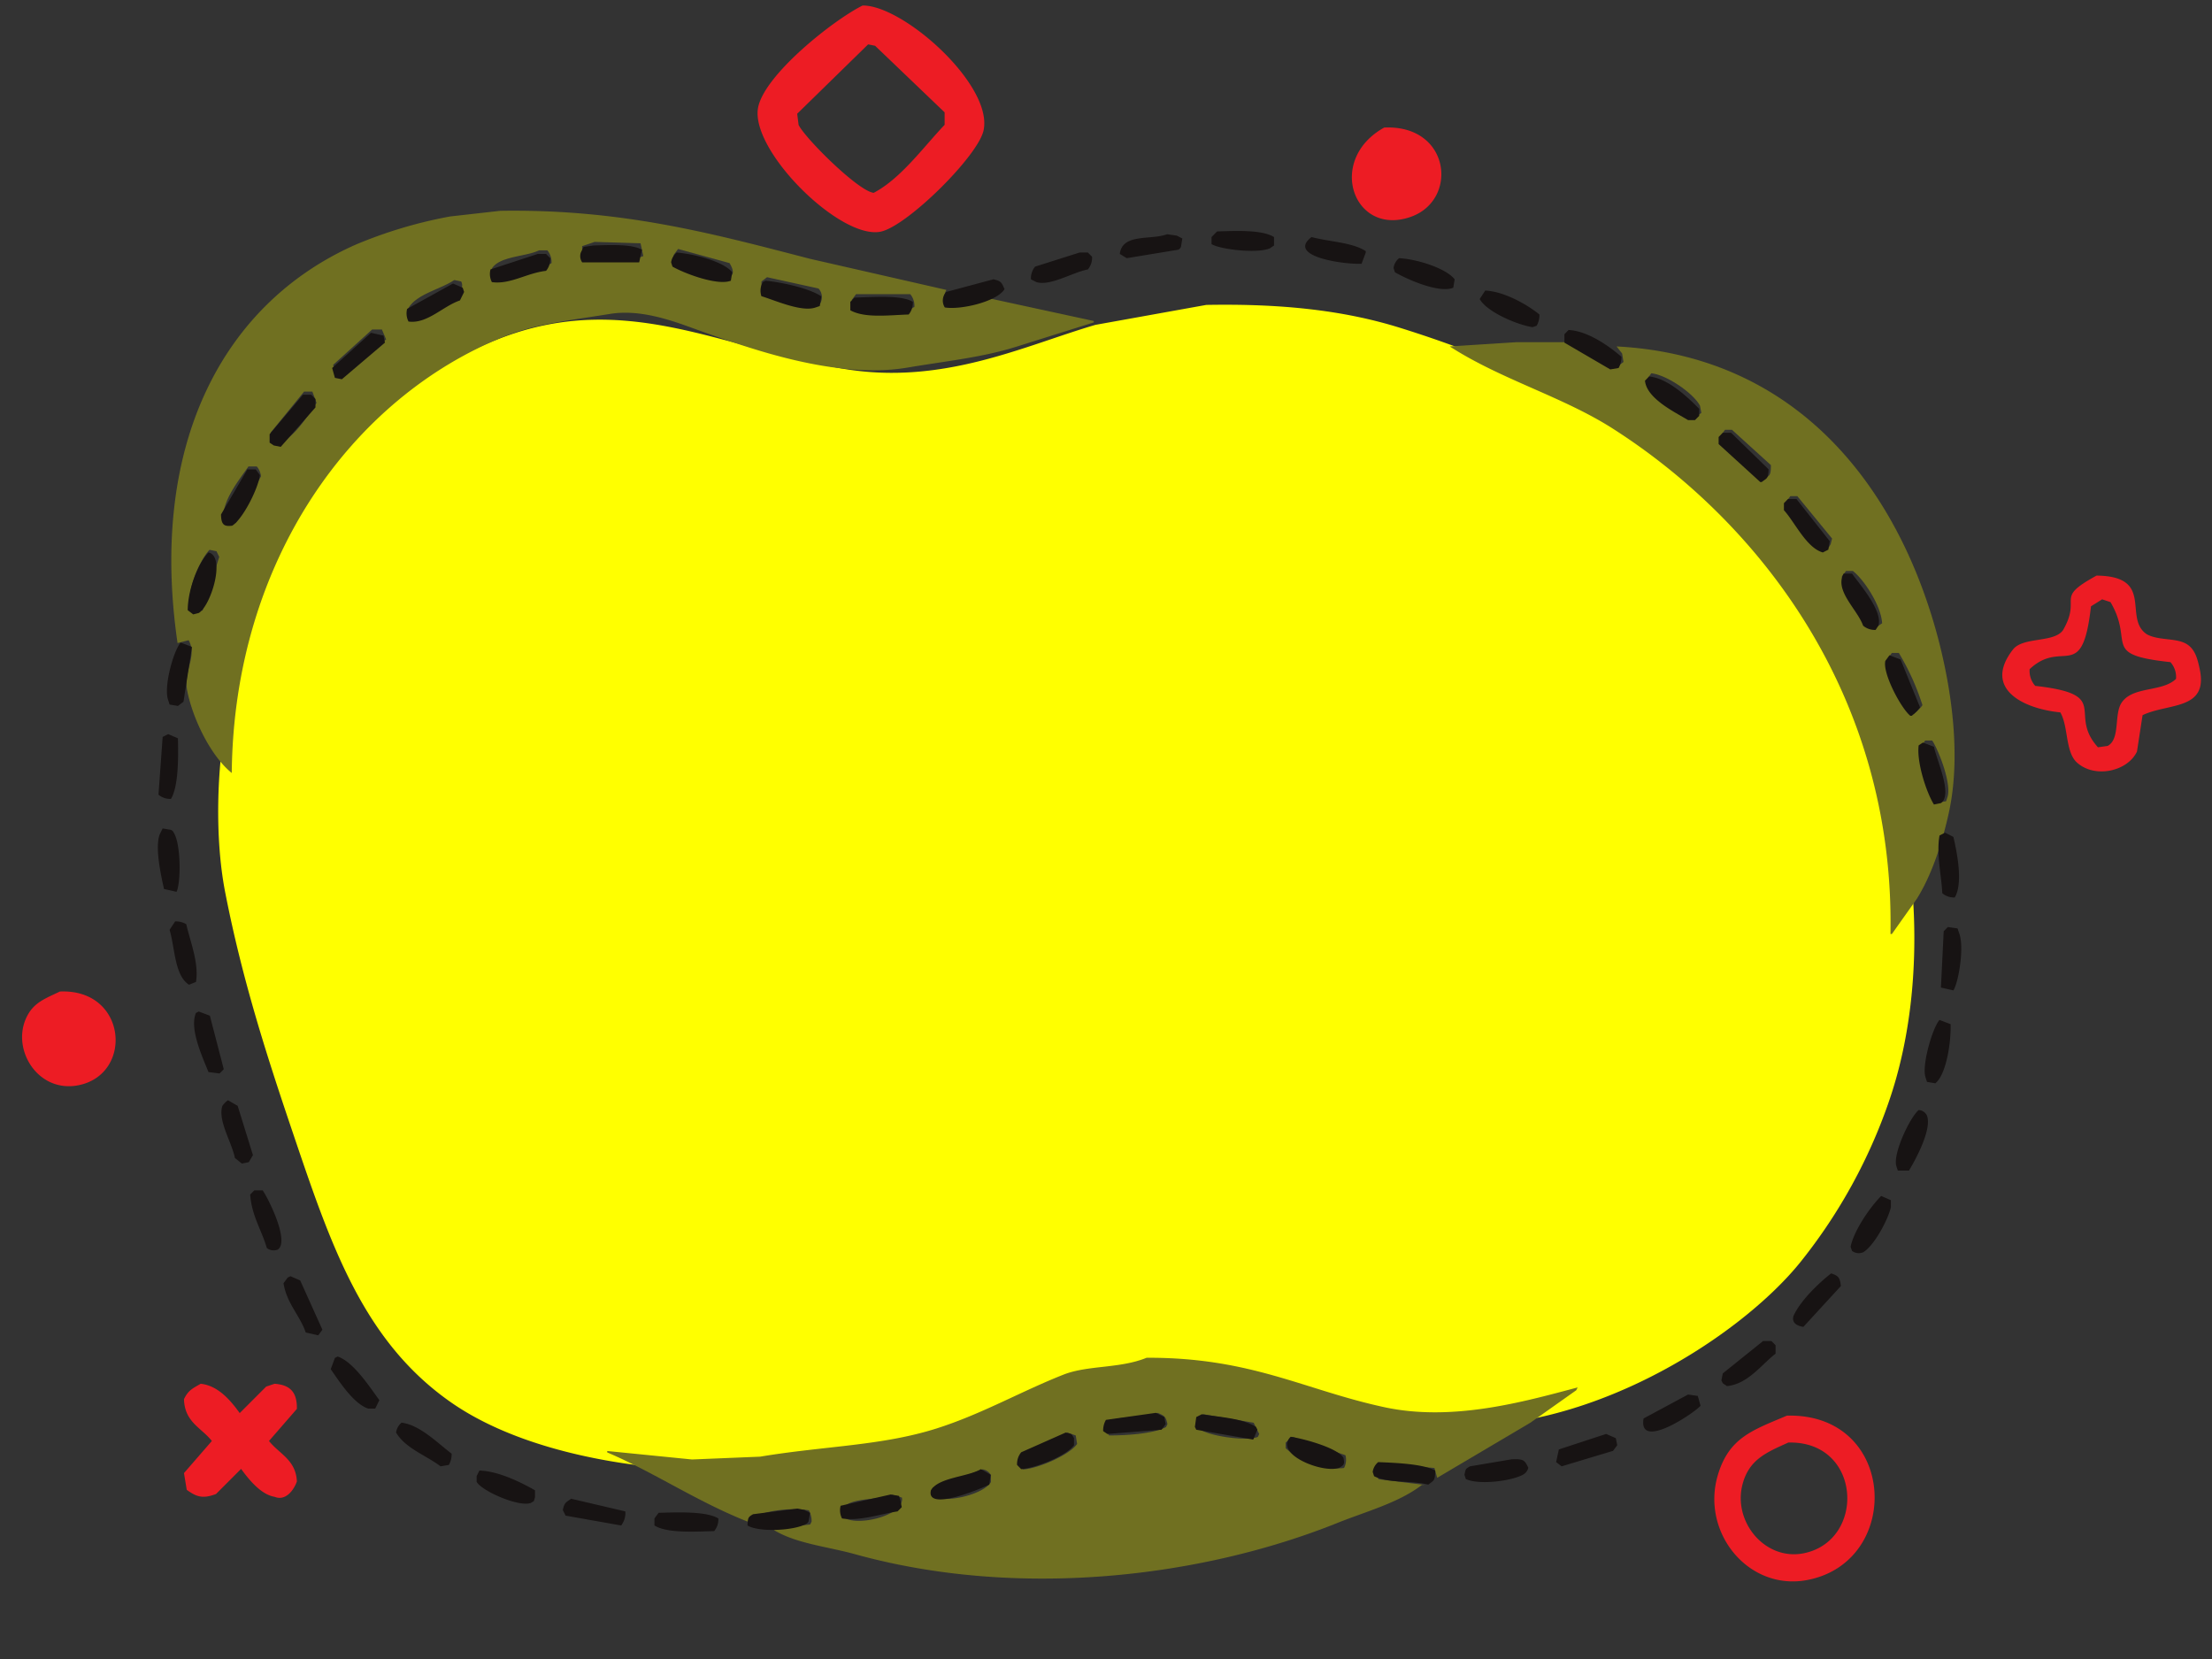 <svg id="Group_3_copy" data-name="Group 3 copy" xmlns="http://www.w3.org/2000/svg" width="400" height="300" viewBox="0 0 400 300">
  <rect x="0" y="0" width="400" height="300" fill="#333333" stroke="none"/>
  <defs>
    <style>
      .cls-1 {
        fill: #ff0;
      }

      .cls-1, .cls-2, .cls-3, .cls-4 {
        fill-rule: evenodd;
      }

      .cls-2 {
        fill: #707021;
      }

      .cls-3 {
        fill: #ed1c24;
      }

      .cls-4 {
        fill: #171313;
      }
    </style>
  </defs>
  <path class="cls-1" d="M218.139,55.137c13.528-.248,24.793.953,34.969,4.124C292.4,71.5,322.787,92.812,338.475,129.633c8.179,19.2,10.819,47.259,3.085,69.6a96.808,96.808,0,0,1-15.685,28.613c-11.336,14.414-42.665,34.6-71.481,29.128-16.7-3.172-33.181-13.4-54.769-7.991-11.419,2.863-20.174,8.775-31.369,12.116-27.892,8.323-66.943,6.247-86.653-7.476-16.056-11.178-21.865-28.725-28.8-49.234-4.647-13.746-9.036-27.4-12.085-43.049-1.929-9.9-1.492-22.521.257-31.706,6.437-33.792,20.586-57.09,49.112-68.31,23.037-9.061,40.851,1.824,62.739,5.413,17.855,2.928,32.5-4.256,45.254-7.991Z"/>
  <path class="cls-2" d="M90.434,38.123c22.151-.359,38.592,4.161,56.067,8.684l24.64,5.619a2.9,2.9,0,0,0-.252,2.3l0.755,0.255,7.291-1.022,18.857,4.087V58.3l-13.829,4.342c-6.218,1.984-12.728,2.625-19.862,3.831-12.934,2.188-28.532-3.467-37.462-6.641-4.1-1.459-10.347-4.044-16.343-3.065C103.125,57.94,97,58.528,91.188,60.855c-27.5,11.009-48.9,40.5-49.279,78.926-3.659-2.938-6.96-9.486-8.045-14.815-0.747-3.665,1.863-6.291.251-9.195l-2.011.511c-5.266-36.1,8.356-61.467,32.182-72.029a82.371,82.371,0,0,1,17.1-5.108Zm17.1,5.619-2.263.766v2.043l0.754,0.255c1.733,0.73,8.646.3,10.308-.511q-0.251-1.149-.5-2.3Zm15.085,1.277-0.754,1.022-0.252,1.022,0.755,1.022c2.485,0.542,12.714,4.686,9.554-.511Zm-25.142.255C95,46.455,90.3,46.3,88.925,48.595c-0.147,1.05-.233,1.192.754,1.788,2.034,0.721,8.354-1.687,10.057-2.81a3.328,3.328,0,0,0-.754-2.3H97.474Zm41.233,4.853-1.006.766c0.01,1.409-.07,1.478.755,2.043a18.209,18.209,0,0,0,9.805,2.043,2.31,2.31,0,0,0-.251-2.81Zm-56.57.511c-2.416,1.664-6.836,2.524-8.3,5.108-0.147,1.05-.233,1.192.754,1.788,1.992,0.693,10.319-3.852,8.8-6.641ZM154.8,53.193l-0.754,1.022q0.252,0.894.5,1.788c3.153,0.673,8.409.965,10.811-.511a3.329,3.329,0,0,0-.754-2.3H154.8ZM67.3,59.578l-7.04,6.386L60.515,67.5l1.76,0.511,7.543-6.641-0.754-1.788H67.3Zm206.921,2.3h9.554l8.8,4.342,1.006-.766-0.252-1.532-1-1.277c31.2,1.627,49.193,23.349,57.073,49.041,2.78,9.064,5.624,23.3,3.017,35.249-1.218,5.582-3.113,11.3-5.783,15.581l-4.525,6.385h-0.252c0.789-43.592-24.252-74.857-50.285-91.441-9.063-5.774-20.143-8.823-29.416-14.815ZM298.612,67.5l-0.754,1.022a3.3,3.3,0,0,0,1.006,2.3c2.86,1.2,4.425,4.1,7.794,4.6l1.006-.766-0.252-1.277C306.3,71.172,301.463,67.806,298.612,67.5ZM54.983,70.817l-6.034,7.407L49.2,79.5l0.5,0.766c3.141-.31,6.008-5.252,7.543-7.407l-0.754-2.043H54.983Zm256.955,6.9-0.755,1.022c0.541,3.153,5.309,6.241,7.543,7.918,1.29-.573,1.51-0.617,1.509-2.554l-7.04-6.386h-1.257ZM44.926,84.354c-1.695,2.469-5.013,6.42-4.526,9.962l0.754,0.255h1.509l4.526-8.429a3.2,3.2,0,0,0-.754-1.788H44.926Zm278.829,5.364L323,90.74c0.282,2.219,5.309,8.792,7.04,8.429,0.963-.337.523,0,1.006-0.766q0.126-.511.251-1.022l-6.285-7.663h-1.257ZM37.886,99.424c-1.744,1.807-4.571,8.072-3.269,10.983h2.011l3.017-9.706-0.5-1.021Zm295.926,3.831q-0.378.512-.755,1.022c0.458,3.306,3.35,6.734,5.029,9.195l1.508-.255,0.755-.511c-0.195-3.213-3.244-7.842-5.28-9.451h-1.257Zm8.3,14.815q-0.378.51-.755,1.022c-0.522,2.226,2.844,8.659,4.526,9.961h0.251a7.634,7.634,0,0,0,1.509-1.532,43.82,43.82,0,0,0-4.274-9.451h-1.257Zm6.034,15.836c-1.755,2.031.523,8.988,2.011,11.239h0.252l1.508-.256c0.084-.255.168-0.511,0.251-0.766,0.771-2.386-1.591-8.43-2.765-10.217h-1.257Zm-140.8,111.62c18.909-.081,28.552,5.834,42.993,8.94,12.395,2.666,25.366-1.031,34.948-3.576l-0.252.511-8.3,5.874-16.846,9.962q-0.25-.894-0.5-1.788l-10.308-.766q-0.252.894-.5,1.788l0.754,1.021,8.3,1.022h-0.5c-4.187,3.244-10.138,4.812-15.336,6.9-24.639,9.88-57.711,13.811-87.244,5.62-4.873-1.352-10.576-1.9-14.583-4.342v-0.256l6.537-.766,0.252-.511a3.88,3.88,0,0,0-.5-2.043c-3.116-.594-9.4.1-11.063,2.043-9.155-3.618-17-8.957-25.394-12.516v-0.255l15.337,1.532,12.32-.51c11.666-1.947,22.01-1.952,31.931-5.109,8.149-2.593,15.221-6.683,22.879-9.706C196.727,246.828,202.43,247.527,207.346,245.526Zm2.011,9.961c-3.144,1.177-7.042.359-9.554,1.788q0.126,0.767.251,1.533l0.5,0.766c2.97,0.008,8.139-.3,10.309-1.532q0.124-.257.251-0.511C210.8,256.063,210.53,256.031,209.357,255.487Zm8.3,0.256a2.721,2.721,0,0,0-1.006,1.022v1.277a0.967,0.967,0,0,0,.5.511c1.863,1.223,8.542,2.106,10.309,1.277q0.124-.257.251-0.511l-1.006-2.044Zm-24.639,3.32-8.8,4.343a3.326,3.326,0,0,0,.754,2.3h0.251c2.8-.286,8.172-2.622,9.555-4.6l-0.252-1.533Zm40.73,0.767-1.257,1.021v1.022c1.953,1.9,7.311,4.092,10.56,3.576a3.238,3.238,0,0,0,.251-2.3Zm-124.454,2.3h0Zm68.387,3.576-9.051,3.321-0.252,1.277c1.746,1.794,9.39.092,10.811-2.3v-1.277A2.141,2.141,0,0,0,177.678,265.7Zm-16.343,4.6c-2.44,1.047-7.691.386-9.051,2.554-0.147,1.051-.232,1.192.754,1.788,2.815,1.239,10.588-.762,10.057-3.831l-0.754-.256Z"/>
  <path class="cls-3" d="M155.979,1c7.347-.106,23.646,14.381,21.881,22.579-1,4.657-13.858,17.346-18.612,18.314-7.341,1.5-23.829-14.885-22.133-22.579C138.423,13.386,150.614,3.679,155.979,1Zm1.006,7.025L144.158,20.568q0.125,1,.251,2.007c1.1,2.346,10.774,11.993,13.582,12.293,4.911-2.559,9.076-8.374,12.827-12.293V20.317L158.242,8.275ZM250.31,23.065c12-.551,13.479,13.111,4.79,16.154C244.747,42.845,239.781,28.9,250.31,23.065Zm128.815,81.022c10.617,0.113,4.727,7.677,9.075,10.6,2.305,1.275,5.676.532,7.563,2.019,1.225,0.967,1.62,2.429,2.016,4.291,1.593,7.482-5.689,6.1-10.335,8.33l-1.008,6.562c-1.629,3.545-7.549,4.958-10.84,2.019-2.151-1.92-1.537-6.512-3.025-9.086-6.745-.658-14.052-4.3-8.571-11.358,1.842-2.372,7.45-1.163,9.075-3.534C376.561,107.827,371.3,108.362,379.125,104.087Zm1.009,4.291-2.017,1.262c-1.584,14.1-5.057,5.74-11.092,11.358a4.051,4.051,0,0,0,1.008,3.029c14.033,1.579,5.767,4.945,11.344,11.106l1.765-.252c2.32-1.264,1.1-5.729,2.521-7.825,2.047-3.024,7.284-1.85,9.831-4.291a4.051,4.051,0,0,0-1.008-3.029c-12.7-1.375-6.445-3.375-10.84-10.853ZM10.83,179.3c12.092-.531,13.348,14.779,3.529,16.911-7.8,1.695-12.878-7.226-9.075-13.125C6.575,181.087,8.573,180.394,10.83,179.3ZM36.29,250.23c3.252,0.339,5.533,3.19,7.058,5.3l4.79-4.795,1.513-.505c2.768,0.2,4.093,1.469,4.033,4.543l-5.042,5.8c1.825,2.324,4.864,3.385,5.042,7.32-0.548,1.57-2.029,3.595-4.033,2.777-2.526-.405-4.779-3.294-6.05-5.048l-4.538,4.543c-2.345.884-3.484,0.561-5.294-.757l-0.5-3.029,5.042-5.806c-1.9-2.41-4.93-3.382-5.042-7.572C34.08,251.379,34.754,251.122,36.29,250.23Zm286.844,5.762c19.882-.5,21,26.344,3.749,29.712-10.684,2.087-19.332-8.565-16.245-18.954C312.66,259.946,316.913,258.636,323.134,255.992Zm0.25,4.867c-3.9,1.769-7.025,3.01-8.247,7.428-1.9,6.881,4.118,14.14,11.246,12.55C337.473,278.364,336.586,260.517,323.384,260.859Z"/>
  <path class="cls-4" d="M220.089,41.848c3.562-.1,8.084-0.328,10.3,1.018v1.528l-0.754.509c-2.226.983-8.951,0.227-10.552-.764V42.866Zm-9.044.509,1.759,0.255,1,0.509q-0.126.764-.251,1.528a0.965,0.965,0,0,1-.5.509l-9.3,1.528-1.256-.764C202.954,42.144,208.058,43.47,211.045,42.357Zm26.128,0.509c3.271,0.886,7.31.932,9.8,2.546v0.255L246.217,47.7C242.723,47.827,232.628,46.321,237.173,42.866ZM107.29,44.394c3-.086,6.914-0.3,8.793.764q-0.251,1.146-.5,2.292h-10.3a1.982,1.982,0,0,1-.252-1.782l0.5-1.018Zm15.074,1.273c3.086,0.24,8.443,1.59,10.049,3.565l-0.252,1.528c-2.353.949-8.281-1.255-10.551-2.546-0.084-.255-0.167-0.509-0.251-0.764A2.761,2.761,0,0,1,122.364,45.667Zm72.854,0h1.508l0.753,0.764a3.312,3.312,0,0,1-.753,2.292c-2.754.515-6.793,3.059-9.3,2.292l-1-.509a3.312,3.312,0,0,1,.753-2.292Zm-97.977.255h1.507L99.5,46.686a3.313,3.313,0,0,1-.754,2.292c-3.519.4-6.5,2.509-9.8,2.037a3.22,3.22,0,0,1-.251-2.292ZM253,46.686c3.2,0.164,8.449,1.794,10.048,3.819q-0.125.764-.251,1.528c-2.563,1.034-8.24-1.465-10.551-2.8Q252.12,48.85,252,48.468A2.761,2.761,0,0,1,253,46.686Zm-73.357,3.819c1.443,0.319,1.474.595,2.009,1.782-1.339,2.222-7.837,3.794-10.8,3.31a2.3,2.3,0,0,1,.251-2.8Zm-41.2.255c3.011,0.291,7.79,1.355,10.049,2.8v0.255q-0.126.764-.251,1.528l-0.754.255c-2.513.908-7.413-1.327-9.8-2.037a3.135,3.135,0,0,1,.252-2.546Zm-56.525.509,1.759,0.764L83.927,52.8l-0.754,1.528c-3.092,1.044-5.915,4.274-9.3,3.819a3.221,3.221,0,0,1-.251-2.292Zm186.658,1.273c3.437,0.159,7.611,2.542,9.8,4.329a3.872,3.872,0,0,1-.5,2.037l-0.754.255c-2.894-.467-8.282-2.781-9.546-5.093ZM154.52,53.815c3.348-.085,8.417-0.522,10.552.764a3.312,3.312,0,0,1-.754,2.292c-3.6.115-7.951,0.7-10.551-.764V54.579Zm129.129,5.857c3.522,0.175,7.377,2.96,9.546,4.838a3.871,3.871,0,0,1-.5,2.037l-1.508.255-8.29-4.838V60.436Zm-216.554.509,2.261,0.509,0.251,1.273-7.788,6.62-1.256-.255-0.5-1.782ZM298.22,68.075c3.411,0.335,7.04,3.8,9.044,5.856V75.2l-0.754.764h-1.256c-2.273-1.381-7.5-3.867-7.788-7.13ZM54.785,71.385h1.507l0.754,0.764v1.528l-6.281,7.13-1.256-.255-0.754-.509V78.514ZM311.534,78.26h1.508l6.783,6.62c-0.1,1.781-.284,1.525-1.256,2.292h-0.251L310.781,80.3V79.024Zm-266.8,6.62h1.507L47,85.9c-0.306,2.5-3.158,8.058-5.024,9.167-1.38.151-1.979-.065-2.01-2.037Zm278.606,5.347h1.507l6.03,7.639-0.252,1.528-1,.509c-2.981-.842-5.083-5.517-7.035-7.639V90.991ZM37.7,99.9c3.184,0.706.441,9.655-1.758,10.949l-1,.255-1-.764C33.969,106.68,35.761,101.9,37.7,99.9Zm295.689,3.82H334.9c1.349,1.925,5.614,6.709,4.773,9.421l-0.5.764a3.217,3.217,0,0,1-2.261-.764C335.846,110.159,331.684,106.793,333.391,103.723ZM32.677,116.2l2.01,0.764v0.255l-1.507,9.676-1,.764-1.507-.255-0.251-.764C29.529,124.25,31.374,117.672,32.677,116.2Zm309,2.292,2.01,0.764,3.517,8.657a7.63,7.63,0,0,1-1.507,1.528H345.45c-1.665-1.325-5.059-7.7-4.522-9.93ZM30.416,132.75l1.759,0.764c0.087,3.537.106,8.651-1.256,10.949a3.213,3.213,0,0,1-2.261-.764l0.754-10.44Zm317.295,1.528,2.009,0.764c0.519,2.5,3.445,8.693,1.256,10.185l-1.256.255c-1.427-2.29-3.155-7.772-2.763-10.695ZM29.411,149.81l1.507,0.255a0.962,0.962,0,0,1,.5.509c1.332,2.083,1.3,9.136.5,10.695l-2.261-.51c-0.514-2.364-1.706-7.526-.754-9.93Zm322.319,0.764,1.507,0.764c0.681,2.945,1.767,8.377.252,10.949a3.212,3.212,0,0,1-2.261-.764c-0.18-3.486-1.1-7.1-.5-10.44ZM31.672,166.616a3.739,3.739,0,0,1,2.01.509c0.744,3.234,2.314,7.039,1.759,10.44l-1.256.509c-2.624-1.65-2.546-6.662-3.517-9.93Zm320.561,1.018,1.758,0.255q0.126,0.381.251,0.764c1.012,2.357-.014,8.814-1,10.44l-2.261-.51q0.252-5.091.5-10.185ZM35.943,182.912l2.01,0.764,2.512,9.676-0.754.764-2.01-.255c-1.058-2.64-3.505-7.866-2.261-10.694Zm314.782,1.528,2.01,0.764v0.254c0.046,3.38-.828,8.852-2.763,10.44l-1.508-.255q-0.125-.381-0.251-0.764C347.443,192.734,349.453,185.877,350.725,184.44ZM41.219,198.954l1.759,1.018,2.764,8.912-0.754,1.273-1.256.255-1.256-1.019c-0.519-2.756-3.129-6.747-2.261-9.421A4.59,4.59,0,0,1,41.219,198.954Zm305.738,1.782a1.73,1.73,0,0,1,1.507,1.018c0.919,2.5-2.117,8.045-3.266,9.931h-2.009l-0.252-.764C342.2,208.7,345.414,202,346.957,200.736ZM45.992,215.25H47.5c1.248,1.873,4.813,9.215,2.764,10.694a2.011,2.011,0,0,1-2.01-.255c-0.95-3.27-2.735-5.812-3.015-9.675Zm294.182,1.018,1.758,0.764v1.273c-0.55,2.368-3.1,7.053-5.024,8.148a2.013,2.013,0,0,1-2.01-.254c-0.084-.255-0.167-0.51-0.251-0.764C335.309,222.391,338.193,218.278,340.174,216.268Zm-9.044,14c1.284,0.439,1.584.7,1.758,2.291q-3.39,3.693-6.783,7.385c-1.339-.21-2.166-0.869-1.758-2.037C325.583,235.205,328.843,232.041,331.13,230.273Zm-278.606.509,1.758,0.764,4.02,8.912-0.754,1.018-2.261-.509c-1.077-3.151-3.423-5.23-4.02-8.912l0.754-1.018ZM318.82,242.5h1.507l0.754,0.764v1.528c-2.508,1.911-5,5.5-8.793,5.856l-0.754-.509q-0.124-.255-0.251-0.509,0.126-.638.251-1.274ZM61.065,245.3c2.875,0.977,5.817,5.557,7.537,7.893l-0.754,1.528H66.592c-2.645-.848-5.281-4.97-6.783-7.129l0.754-2.038Zm244.189,6.875,1.758,0.254q0.252,0.892.5,1.783c-1.41,1.518-11.313,8.109-10.3,2.292Zm-96.218,3.31,1.507,0.764q0.126,0.636.251,1.273l-0.754,1.019-9.8.763-0.754-.509a3.864,3.864,0,0,1,.5-2.037Zm8.29,0.255c3.436,0.554,7.362.738,9.8,2.291q0.124,0.255.251,0.51l-0.754,1.782-10.3-1.782-0.251-.51q0.126-.891.251-1.782Zm-144.7,1.527c3.338,0.394,6.662,3.826,9.044,5.6a3.866,3.866,0,0,1-.5,2.037l-1.507.255c-2.587-1.983-6.355-3.236-8.039-6.111A2.766,2.766,0,0,1,72.622,257.263Zm120.084,1.783c1.114,0.259,1.009.168,1.507,1.018v1.273c-1.4,1.919-6.729,4.08-9.546,4.329l-0.754-.764a3.31,3.31,0,0,1,.754-2.291Zm97.726,0.254,1.758,0.764,0.252,1.273-0.754,1.019-9.3,2.8-1-.764q0.251-1.146.5-2.292Zm-57.028.51c2.352,0.357,8.448,1.993,9.547,3.819,0.147,1.047.232,1.188-.754,1.782C239.28,266.538,230.227,262.943,233.4,259.81Zm39.945,4.074c2.162-.084,2.337.124,3.014,1.527a1.928,1.928,0,0,1-1,1.274c-2.071,1.128-7.968,1.893-10.3.764q-0.124-.382-0.251-0.764c0.255-1.129.166-1.023,1-1.528Zm-24.118.509c2.908,0.125,8.119.3,10.3,1.528-0.034,1.909-.242,1.749-1.256,2.546-3.2-.778-7.27-0.227-9.8-1.528l-0.252-.764A2.771,2.771,0,0,1,249.231,264.393Zm-71.849,1.273,1.758,1.019q-0.126.891-.251,1.782c-1.752.822-11.476,4.916-10.552,1.019C169.73,267.138,175.046,267.071,177.382,265.666Zm-90.692.255c3.4,0.086,7.475,2.1,10.049,3.565v1.273c-0.332.974,0,.529-0.754,1.018-2.173.789-8.859-2.153-9.8-3.819v-1.019Zm74.362,4.328,1.507,0.255,0.252,0.764q0.124,0.636.251,1.273l-0.754.764c-3.187.492-6.867,1.79-10.049,1.273a3.22,3.22,0,0,1-.251-2.292Zm-57.781.764,9.8,2.292a3.6,3.6,0,0,1-.753,2.546l-10.049-1.782-0.5-1.019C102.085,271.63,102.348,271.726,103.271,271.013ZM144.22,272.8l1.256,0.254,1,0.51q-0.126.764-.251,1.527a0.965,0.965,0,0,1-.5.51c-2.217,1.2-8.524,1.513-10.551.254,0.077-1.41.086-1.5,1.005-2.037Zm-25.122.764c3.361-.088,8.59-0.318,10.8,1.018a3.313,3.313,0,0,1-.753,2.292c-3.735.1-8.529,0.395-10.8-1.019v-1.273Z"/>
</svg>
